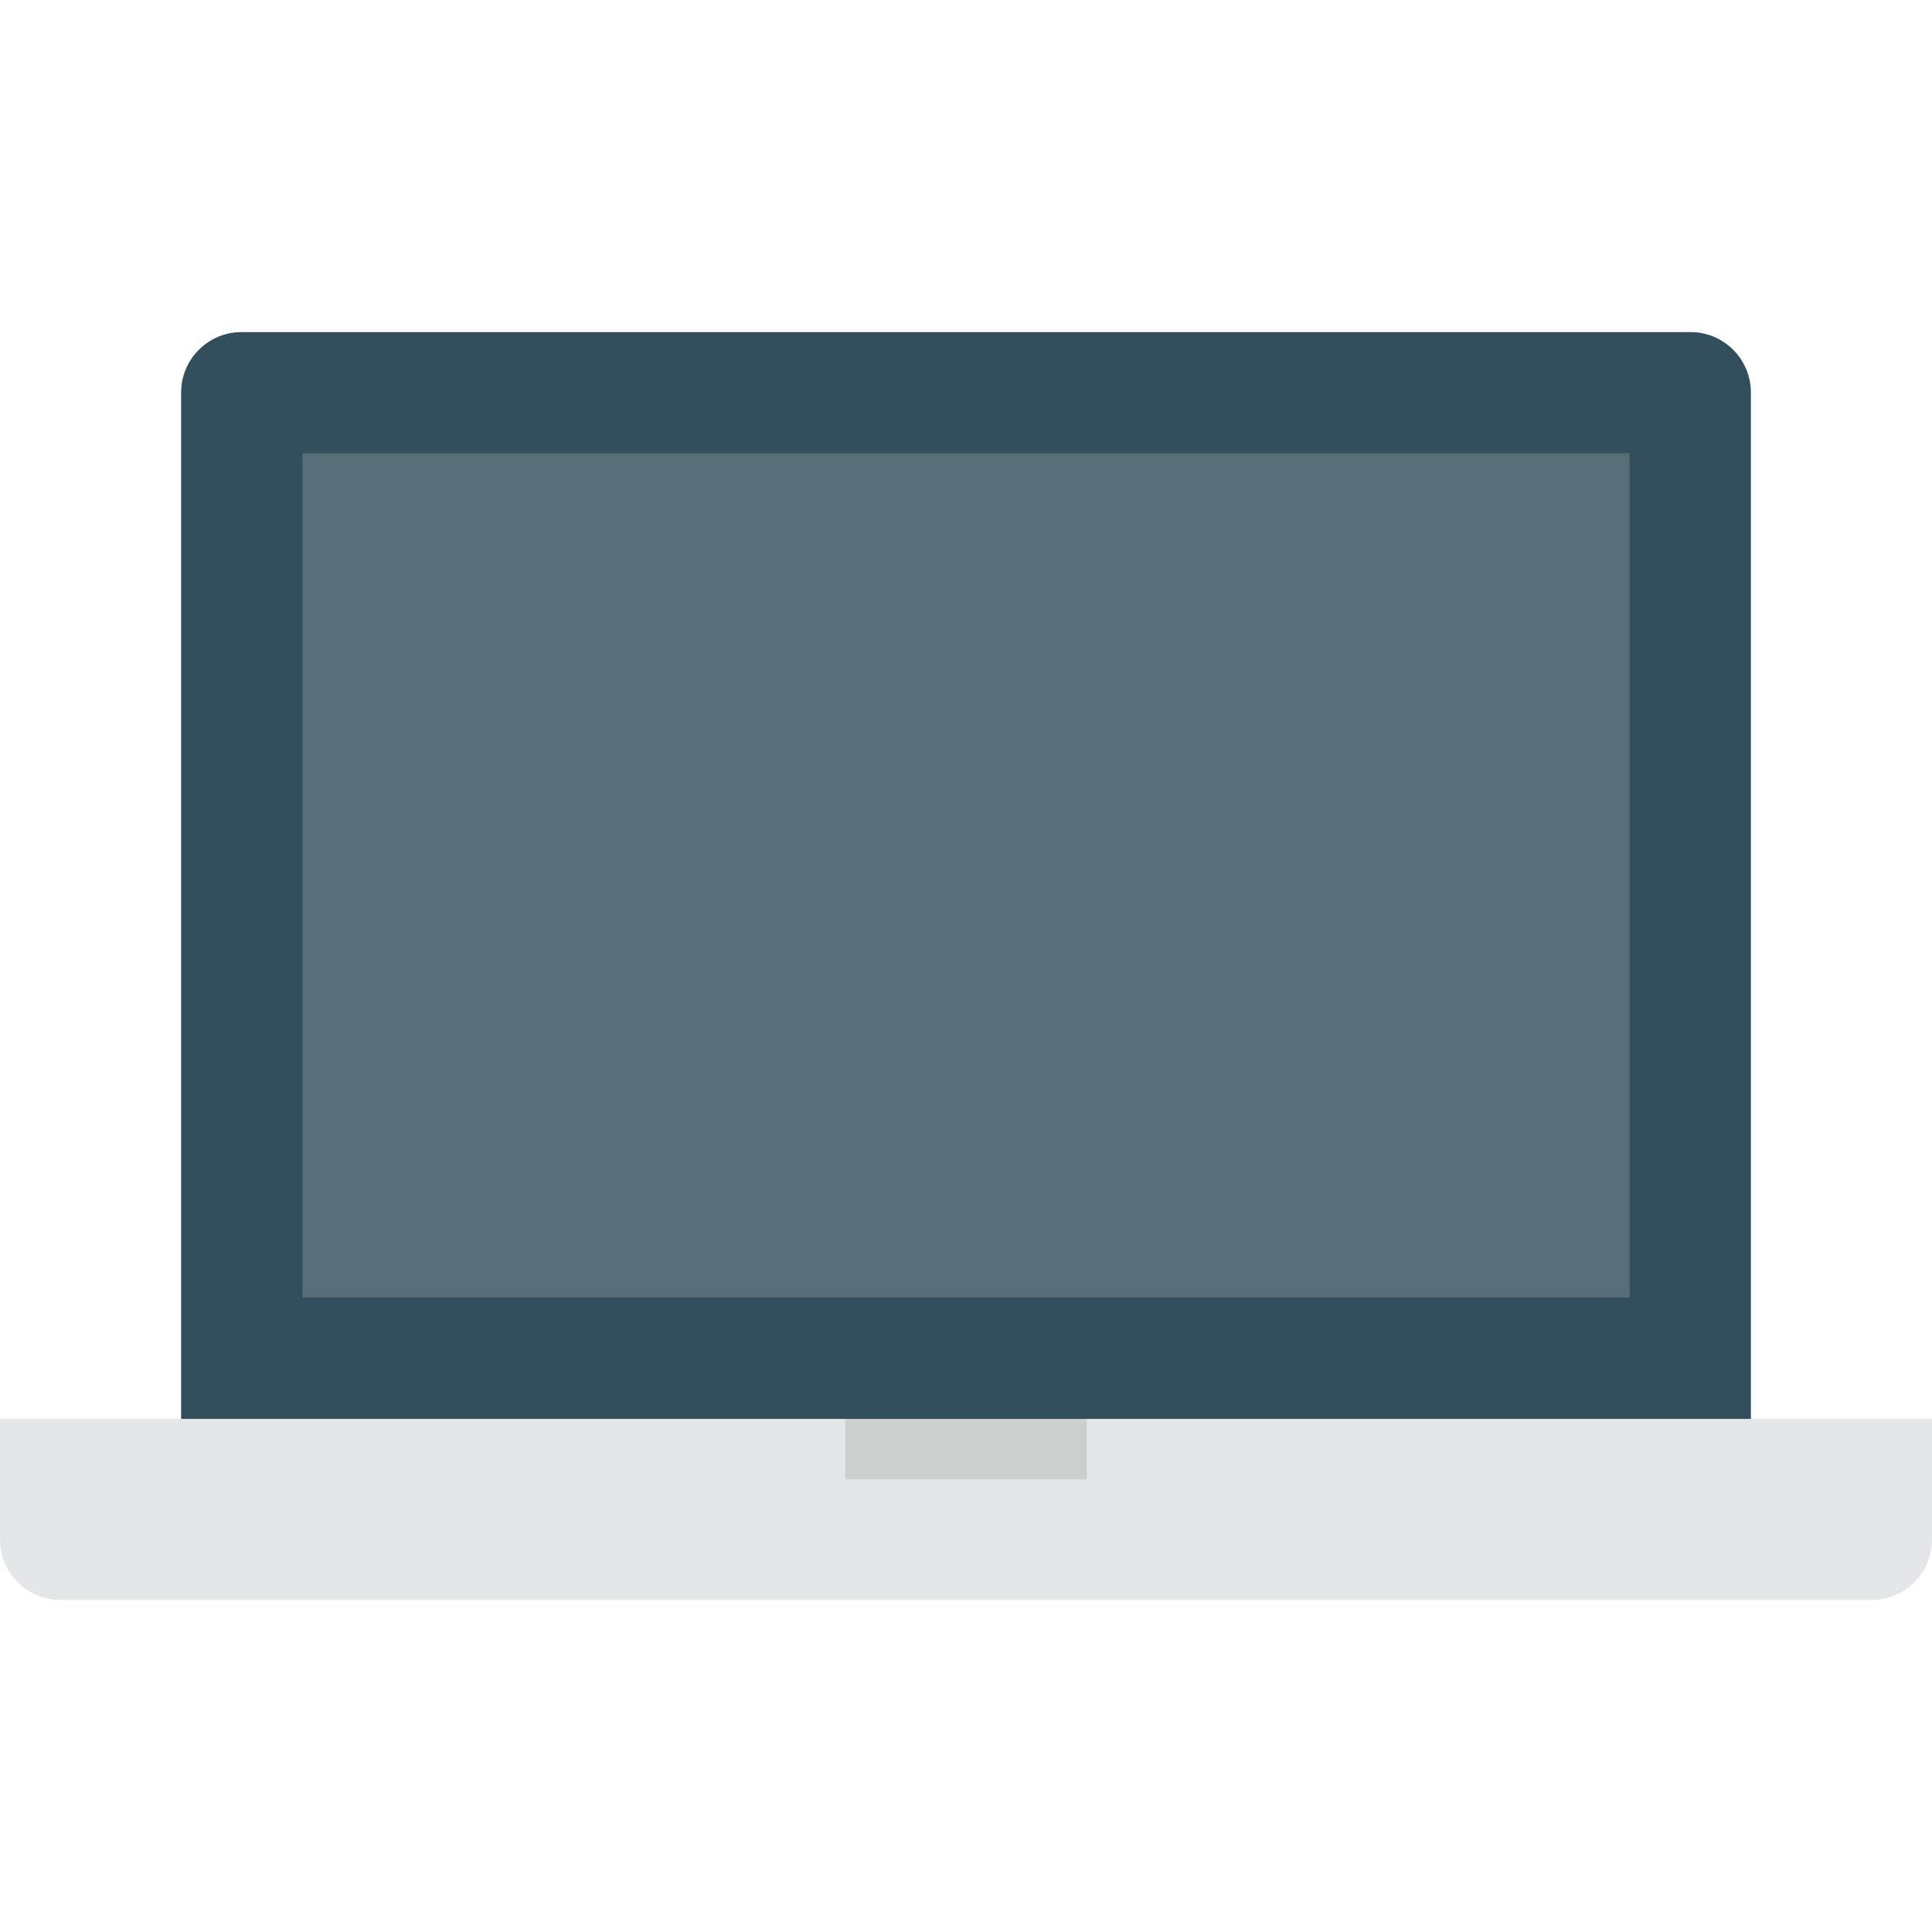 <?xml version="1.0" encoding="iso-8859-1"?>
<!-- Generator: Adobe Illustrator 19.0.0, SVG Export Plug-In . SVG Version: 6.00 Build 0)  -->
<svg version="1.1" id="Layer_1" xmlns="http://www.w3.org/2000/svg" xmlns:xlink="http://www.w3.org/1999/xlink" x="0px" y="0px"
	 viewBox="0 0 306.388 306.388" style="enable-background:new 0 0 306.388 306.388;" xml:space="preserve">
<g>
	<path style="fill:#E4E7E7;" d="M0,224.999h306.388v19.168c0,5.285-4.28,9.555-9.575,9.555H9.575c-5.285,0-9.575-4.27-9.575-9.555
		V224.999z"/>
	<path style="fill:#CDCFCF;" d="M134.045,224.999h38.299v9.594h-38.299V224.999z"/>
	<path style="fill:#324D5B;" d="M38.299,52.666H268.09c5.295,0,9.575,4.289,9.575,9.584v162.769H28.724V62.25
		C28.724,56.965,33.013,52.666,38.299,52.666z"/>
	<path style="fill:#576E78;" d="M47.959,71.873h210.479v133.882H47.959V71.873z"/>
</g>
<g>
</g>
<g>
</g>
<g>
</g>
<g>
</g>
<g>
</g>
<g>
</g>
<g>
</g>
<g>
</g>
<g>
</g>
<g>
</g>
<g>
</g>
<g>
</g>
<g>
</g>
<g>
</g>
<g>
</g>
</svg>
